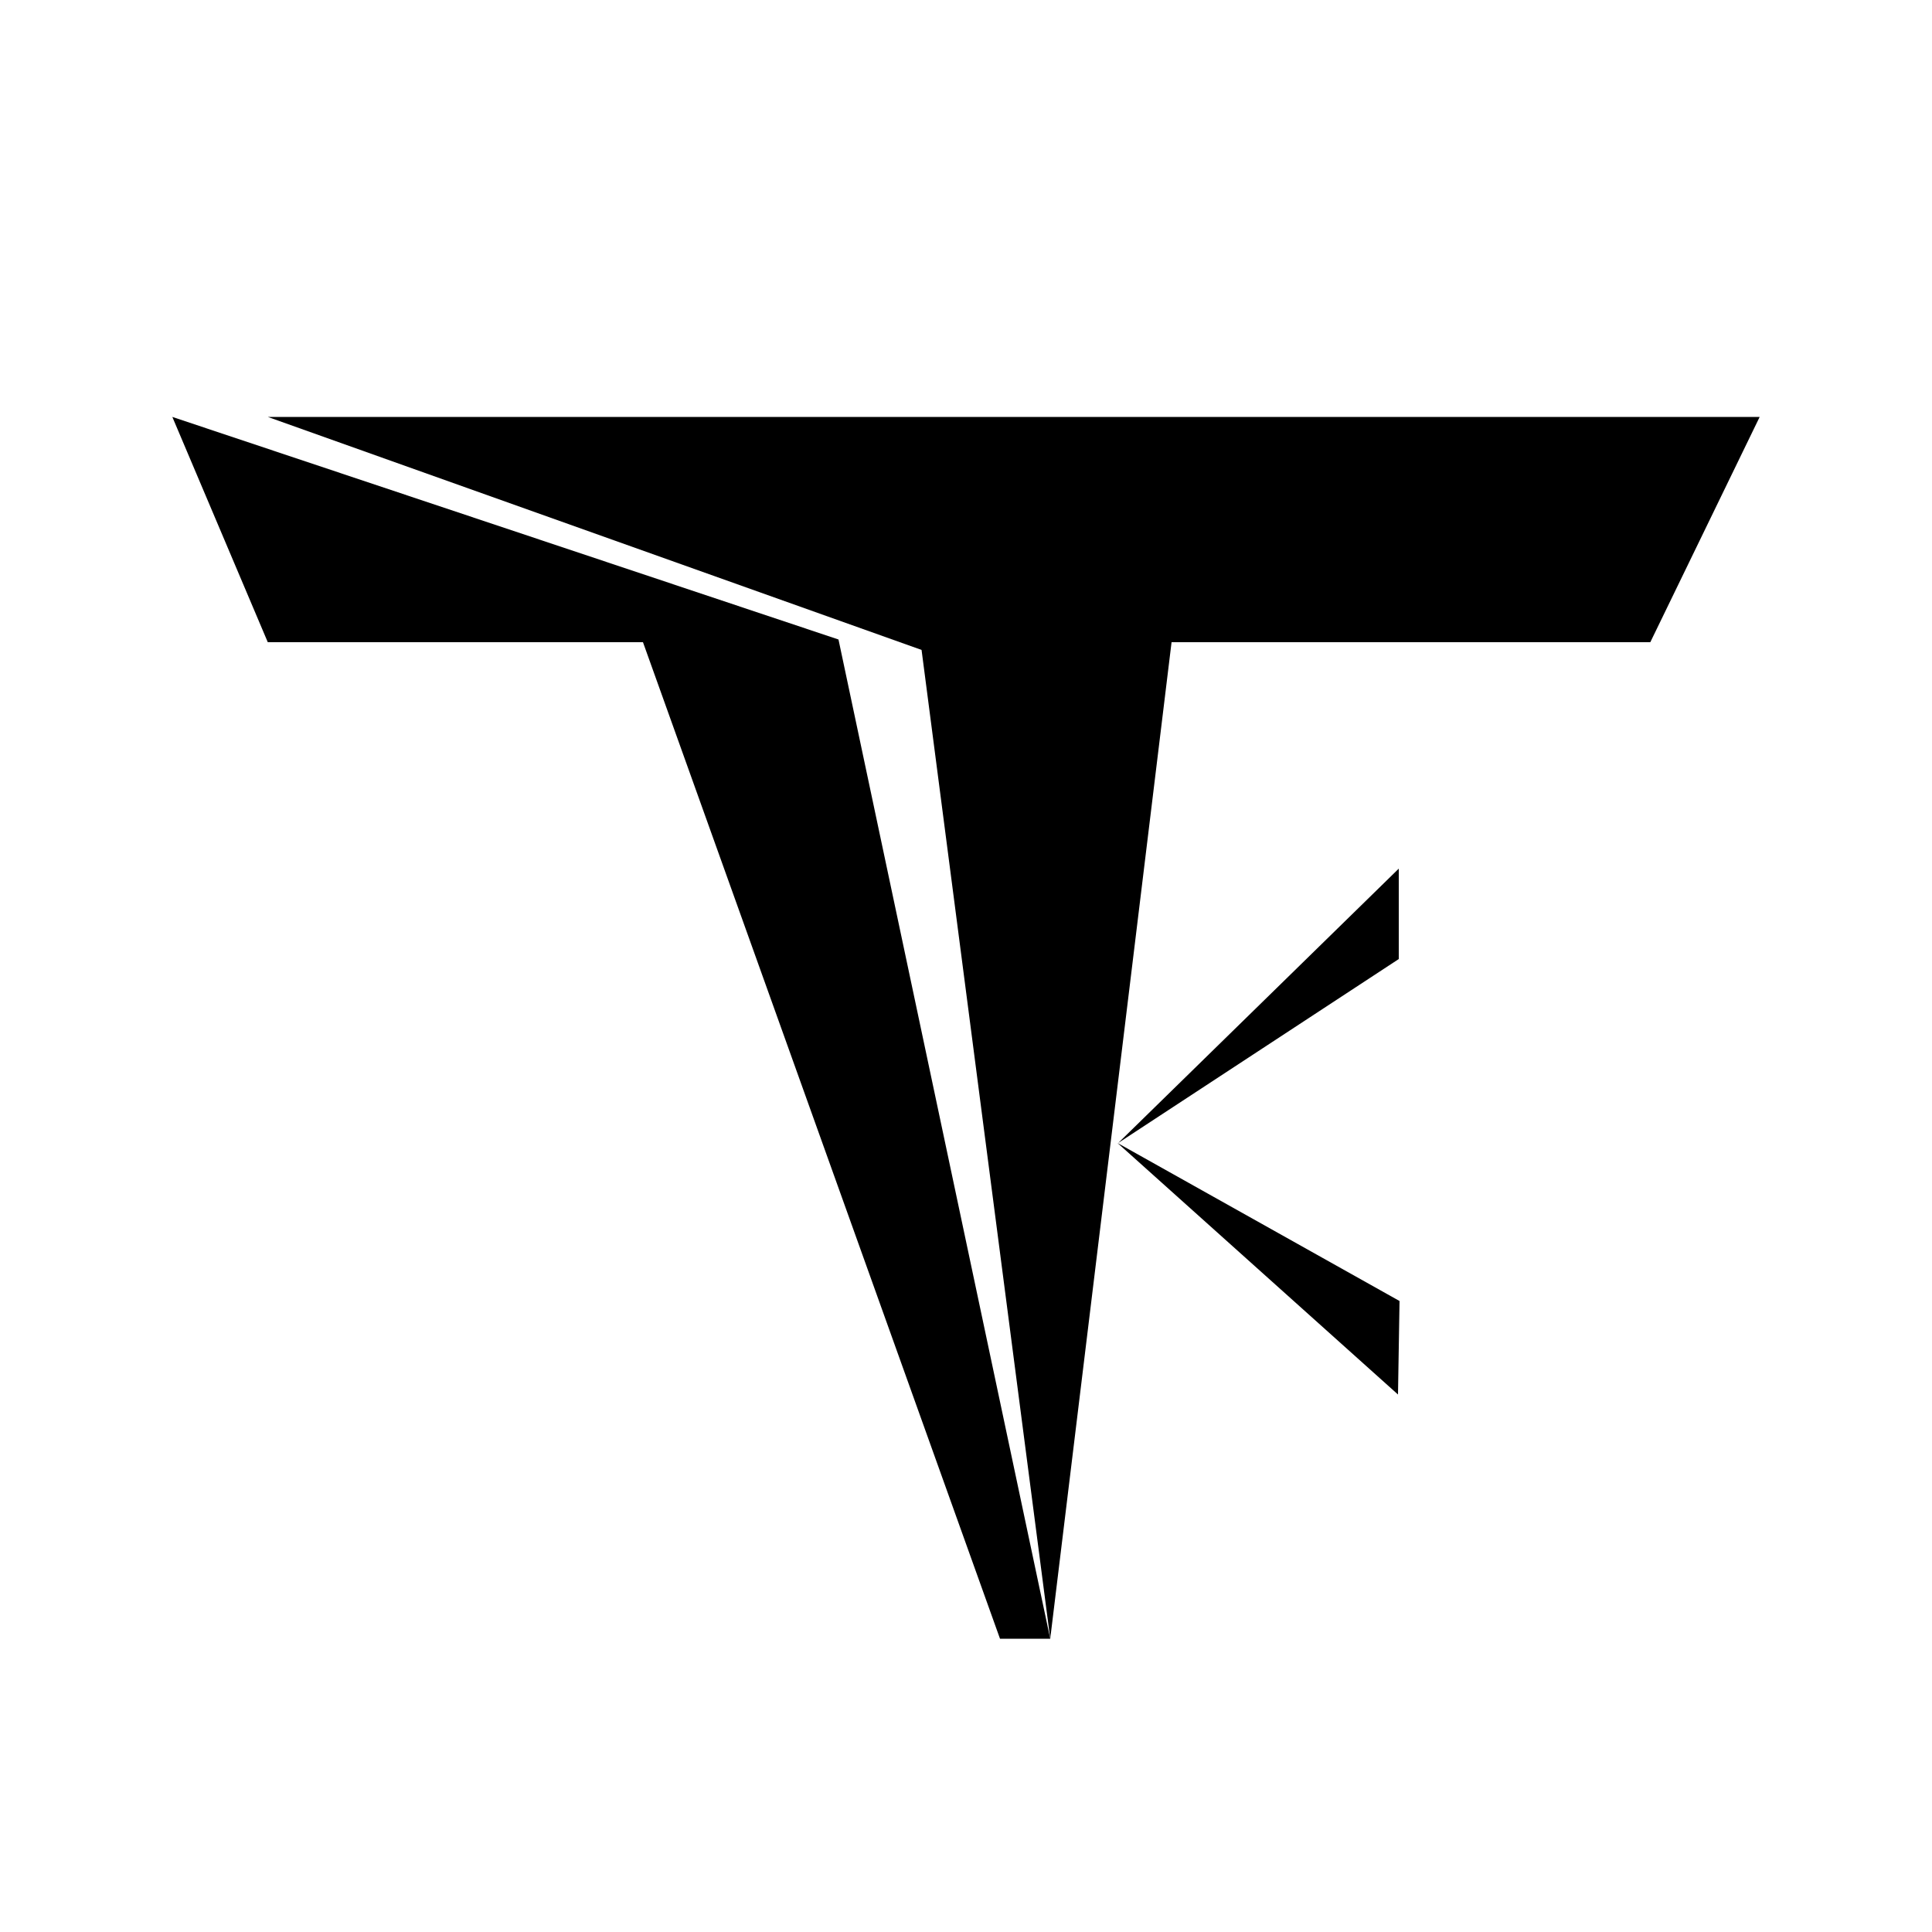 <?xml version="1.0" encoding="utf-8"?>
<!-- Generator: Adobe Illustrator 19.2.0, SVG Export Plug-In . SVG Version: 6.00 Build 0)  -->
<svg version="1.1" id="Layer_1" xmlns="http://www.w3.org/2000/svg" xmlns:xlink="http://www.w3.org/1999/xlink" x="0px" y="0px"
	 viewBox="0 0 500 500" style="enable-background:new 0 0 500 500;" xml:space="preserve">
<g>
	<polygon points="69.3,107.9 239.4,107.9 455.4,107.9 427.1,166.2 303.2,166.2 271.8,424.1 238.5,168.2 	"/>
	<polygon points="44.6,107.9 69.3,166.2 166.4,166.2 258.8,424.1 271.8,424.1 217,165.5 	"/>
	<g>
		<polygon points="289.4,295.8 362,224.8 362,248.2 		"/>
		<polygon points="289.2,295.8 361.8,360.9 362.2,336.7 		"/>
	</g>
</g>
</svg>
